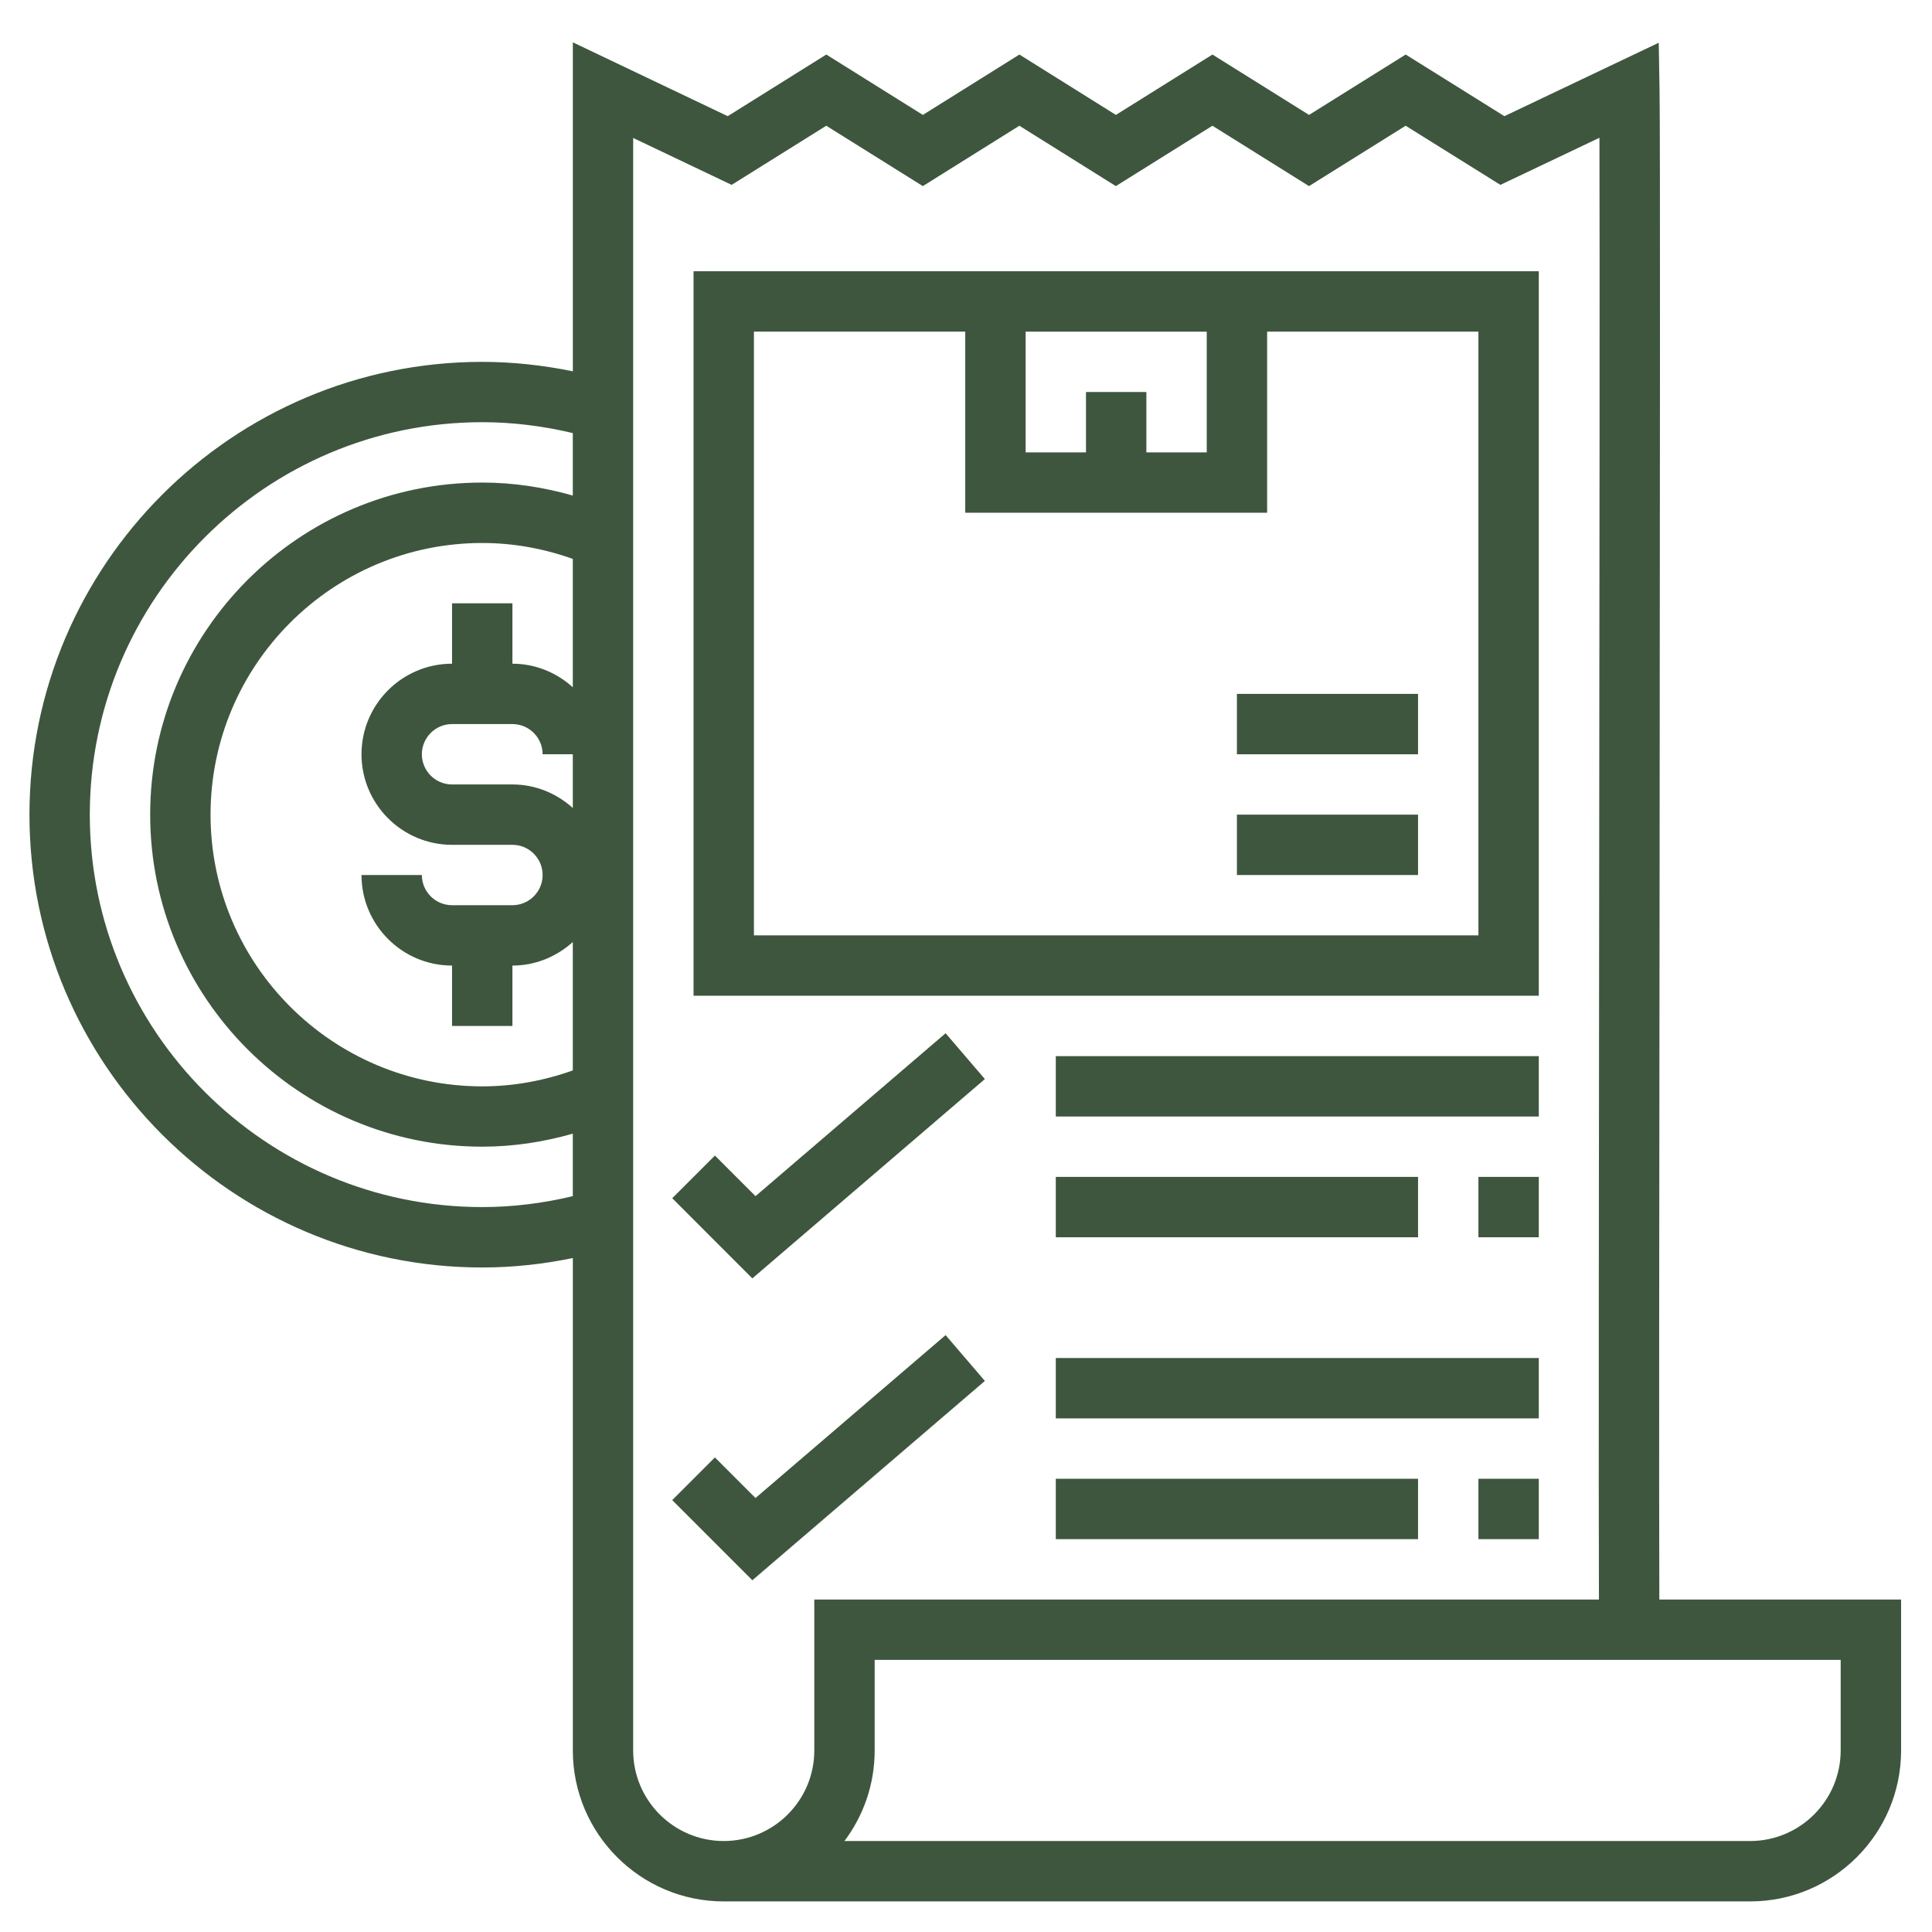 <svg width="100" height="100" viewBox="0 0 100 100" fill="none" xmlns="http://www.w3.org/2000/svg">
<path d="M85.887 82.791C85.865 77.497 85.883 61.233 85.9 45.441C85.917 26.514 85.937 6.942 85.898 4.638L85.856 2.212L77.867 6.013L72.758 2.823L67.756 5.948L62.756 2.823L57.758 5.948L52.764 2.823L47.767 5.948L42.769 2.823L37.667 6.013L29.65 2.191V19.219C28.1 18.902 26.531 18.73 24.962 18.73C12.039 18.73 1.525 29.244 1.525 42.167C1.525 55.091 12.039 65.605 24.962 65.605C26.533 65.605 28.102 65.434 29.65 65.116V90.605C29.65 94.912 33.155 98.417 37.462 98.417H90.587C94.895 98.417 98.4 94.912 98.4 90.605V82.792H85.887V82.791ZM29.648 41.822C28.817 41.072 27.728 40.603 26.523 40.603H23.398C22.536 40.603 21.836 39.902 21.836 39.041C21.836 38.18 22.536 37.478 23.398 37.478H26.523C27.386 37.478 28.086 38.18 28.086 39.041H29.648V41.822ZM29.648 35.572C28.817 34.822 27.728 34.353 26.523 34.353V31.228H23.398V34.353C20.814 34.353 18.711 36.456 18.711 39.041C18.711 41.625 20.814 43.728 23.398 43.728H26.523C27.386 43.728 28.086 44.43 28.086 45.291C28.086 46.152 27.386 46.853 26.523 46.853H23.398C22.536 46.853 21.836 46.152 21.836 45.291H18.711C18.711 47.875 20.814 49.978 23.398 49.978V53.103H26.523V49.978C27.728 49.978 28.817 49.508 29.648 48.759V55.405C28.14 55.942 26.57 56.23 24.961 56.23C17.206 56.23 10.898 49.92 10.898 42.167C10.898 34.414 17.206 28.105 24.961 28.105C26.57 28.105 28.14 28.392 29.648 28.928V35.572ZM24.961 62.478C13.761 62.478 4.648 53.366 4.648 42.166C4.648 30.966 13.761 21.853 24.961 21.853C26.531 21.853 28.102 22.048 29.648 22.416V25.65C28.127 25.216 26.561 24.977 24.961 24.977C15.484 24.977 7.773 32.688 7.773 42.164C7.773 51.641 15.484 59.352 24.961 59.352C26.561 59.352 28.127 59.112 29.648 58.678V61.913C28.103 62.283 26.533 62.478 24.961 62.478ZM42.148 90.603C42.148 93.188 40.045 95.291 37.461 95.291C34.877 95.291 32.773 93.188 32.773 90.603V7.141L37.87 9.569L42.767 6.508L47.766 9.633L52.762 6.508L57.756 9.633L62.755 6.508L67.755 9.633L72.756 6.508L77.661 9.569L82.787 7.131C82.806 13.372 82.789 29.628 82.773 45.438C82.756 61.892 82.74 77.55 82.761 82.791H42.148V90.603ZM95.273 90.603C95.273 93.188 93.17 95.291 90.586 95.291H43.708C44.691 93.984 45.273 92.361 45.273 90.603V85.916H95.273V90.603Z" fill="#3E563E"/>
<path d="M35.898 51.539H79.648V14.039H35.898V51.539ZM56.211 20.291V23.416H53.086V17.166H62.461V23.416H59.336V20.291H56.211ZM39.023 17.164H49.961V26.539H65.586V17.164H76.523V48.414H39.023V17.164Z" fill="#3E563E"/>
<path d="M64.023 42.166H73.398V45.291H64.023V42.166Z" fill="#3E563E"/>
<path d="M64.023 35.916H73.398V39.041H64.023V35.916Z" fill="#3E563E"/>
<path d="M39.105 61.913L37.003 59.811L34.794 62.02L38.941 66.169L50.977 55.852L48.944 53.48L39.105 61.913Z" fill="#3E563E"/>
<path d="M54.648 54.666H79.648V57.791H54.648V54.666Z" fill="#3E563E"/>
<path d="M76.523 60.916H79.648V64.041H76.523V60.916Z" fill="#3E563E"/>
<path d="M54.648 60.916H73.398V64.041H54.648V60.916Z" fill="#3E563E"/>
<path d="M39.105 77.537L37.003 75.436L34.794 77.645L38.941 81.794L50.977 71.477L48.944 69.105L39.105 77.537Z" fill="#3E563E"/>
<path d="M54.648 70.291H79.648V73.416H54.648V70.291Z" fill="#3E563E"/>
<path d="M76.523 76.541H79.648V79.666H76.523V76.541Z" fill="#3E563E"/>
<path d="M54.648 76.541H73.398V79.666H54.648V76.541Z" fill="#3E563E"/>
</svg>
